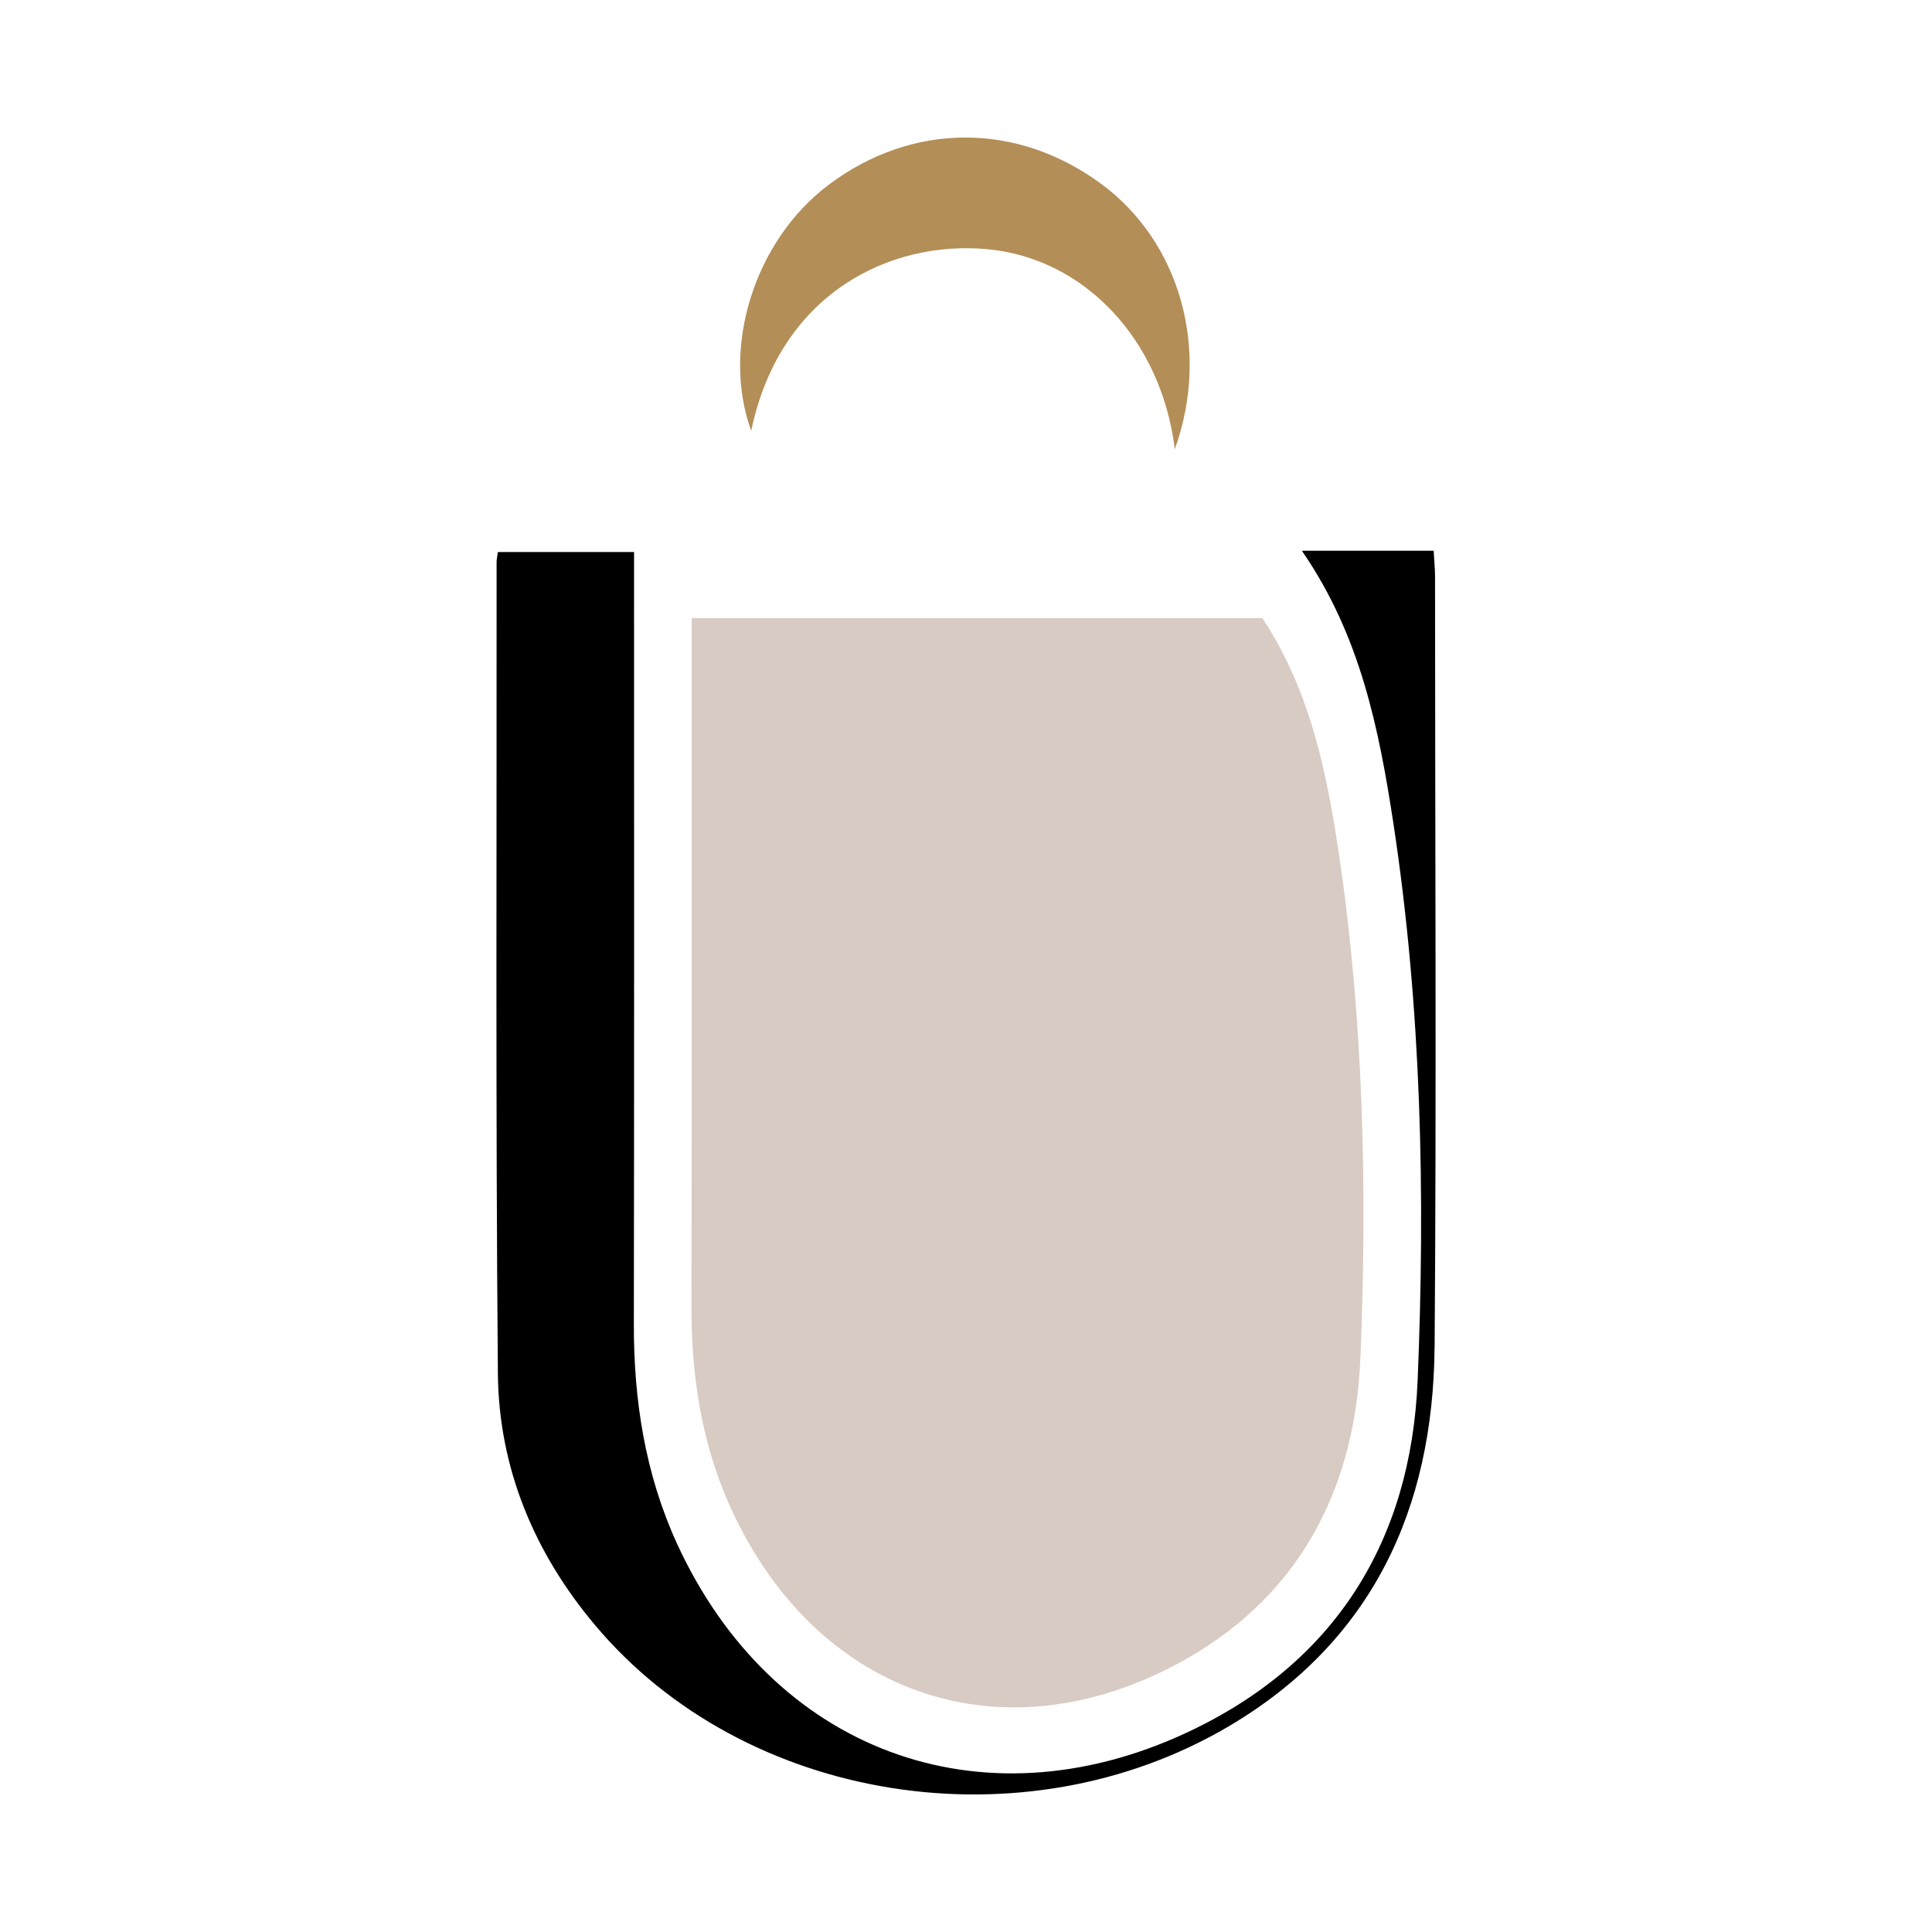 <?xml version="1.0" encoding="UTF-8"?>
<svg id="Layer_1" data-name="Layer 1" xmlns="http://www.w3.org/2000/svg" viewBox="0 0 375 375">
  <defs>
    <style>
      .cls-1 {
        fill: #b38e57;
      }

      .cls-2 {
        fill: #d8cbc3;
      }
    </style>
  </defs>
  <path class="cls-2" d="m264.06,263.41c-1.1,27.77-13.7,49.04-38.43,61.02-34.09,16.51-68.57,2.94-84.26-32.79-5.3-12.12-7.19-24.87-7.15-38.15.07-42.65.04-85.33.04-128.02v-5.5h110.77c9.57,14.58,12.63,30.67,15.02,46.92,4.66,32.01,5.3,64.32,4.02,96.52Z"/>
  <path d="m278.45,261.44c-.25,31.35-12.05,57.16-39.94,73.63-39.94,23.55-94.01,14.84-122.94-19.55-11.88-14.09-18.76-30.56-18.93-48.9-.46-52.53-.21-105.02-.25-157.55,0-.5.12-1,.25-1.92h26.43v6.17c0,47.86.04,95.72-.04,143.54-.04,14.88,2.17,29.18,8.38,42.77,18.39,40.06,58.78,55.28,98.72,36.77,28.97-13.42,43.73-37.27,45.03-68.41,1.5-36.1.75-72.33-4.71-108.23-2.79-18.22-6.38-36.27-17.59-52.61-.04-.08-.12-.17-.17-.25h25.6v.25c.08,1.67.25,3.21.25,4.71,0,49.86.29,99.72-.08,149.58Z"/>
  <path class="cls-1" d="m228.03,87.18c-2.66-21.46-17.71-37.07-36.35-38.81-19-1.78-40.33,8.65-45.87,35.25-5.88-16.19.65-36.94,15.02-47.74,16.2-12.18,36.52-12.25,52.9-.2,15.24,11.21,21.28,32.09,14.3,51.51Z"/>
</svg>